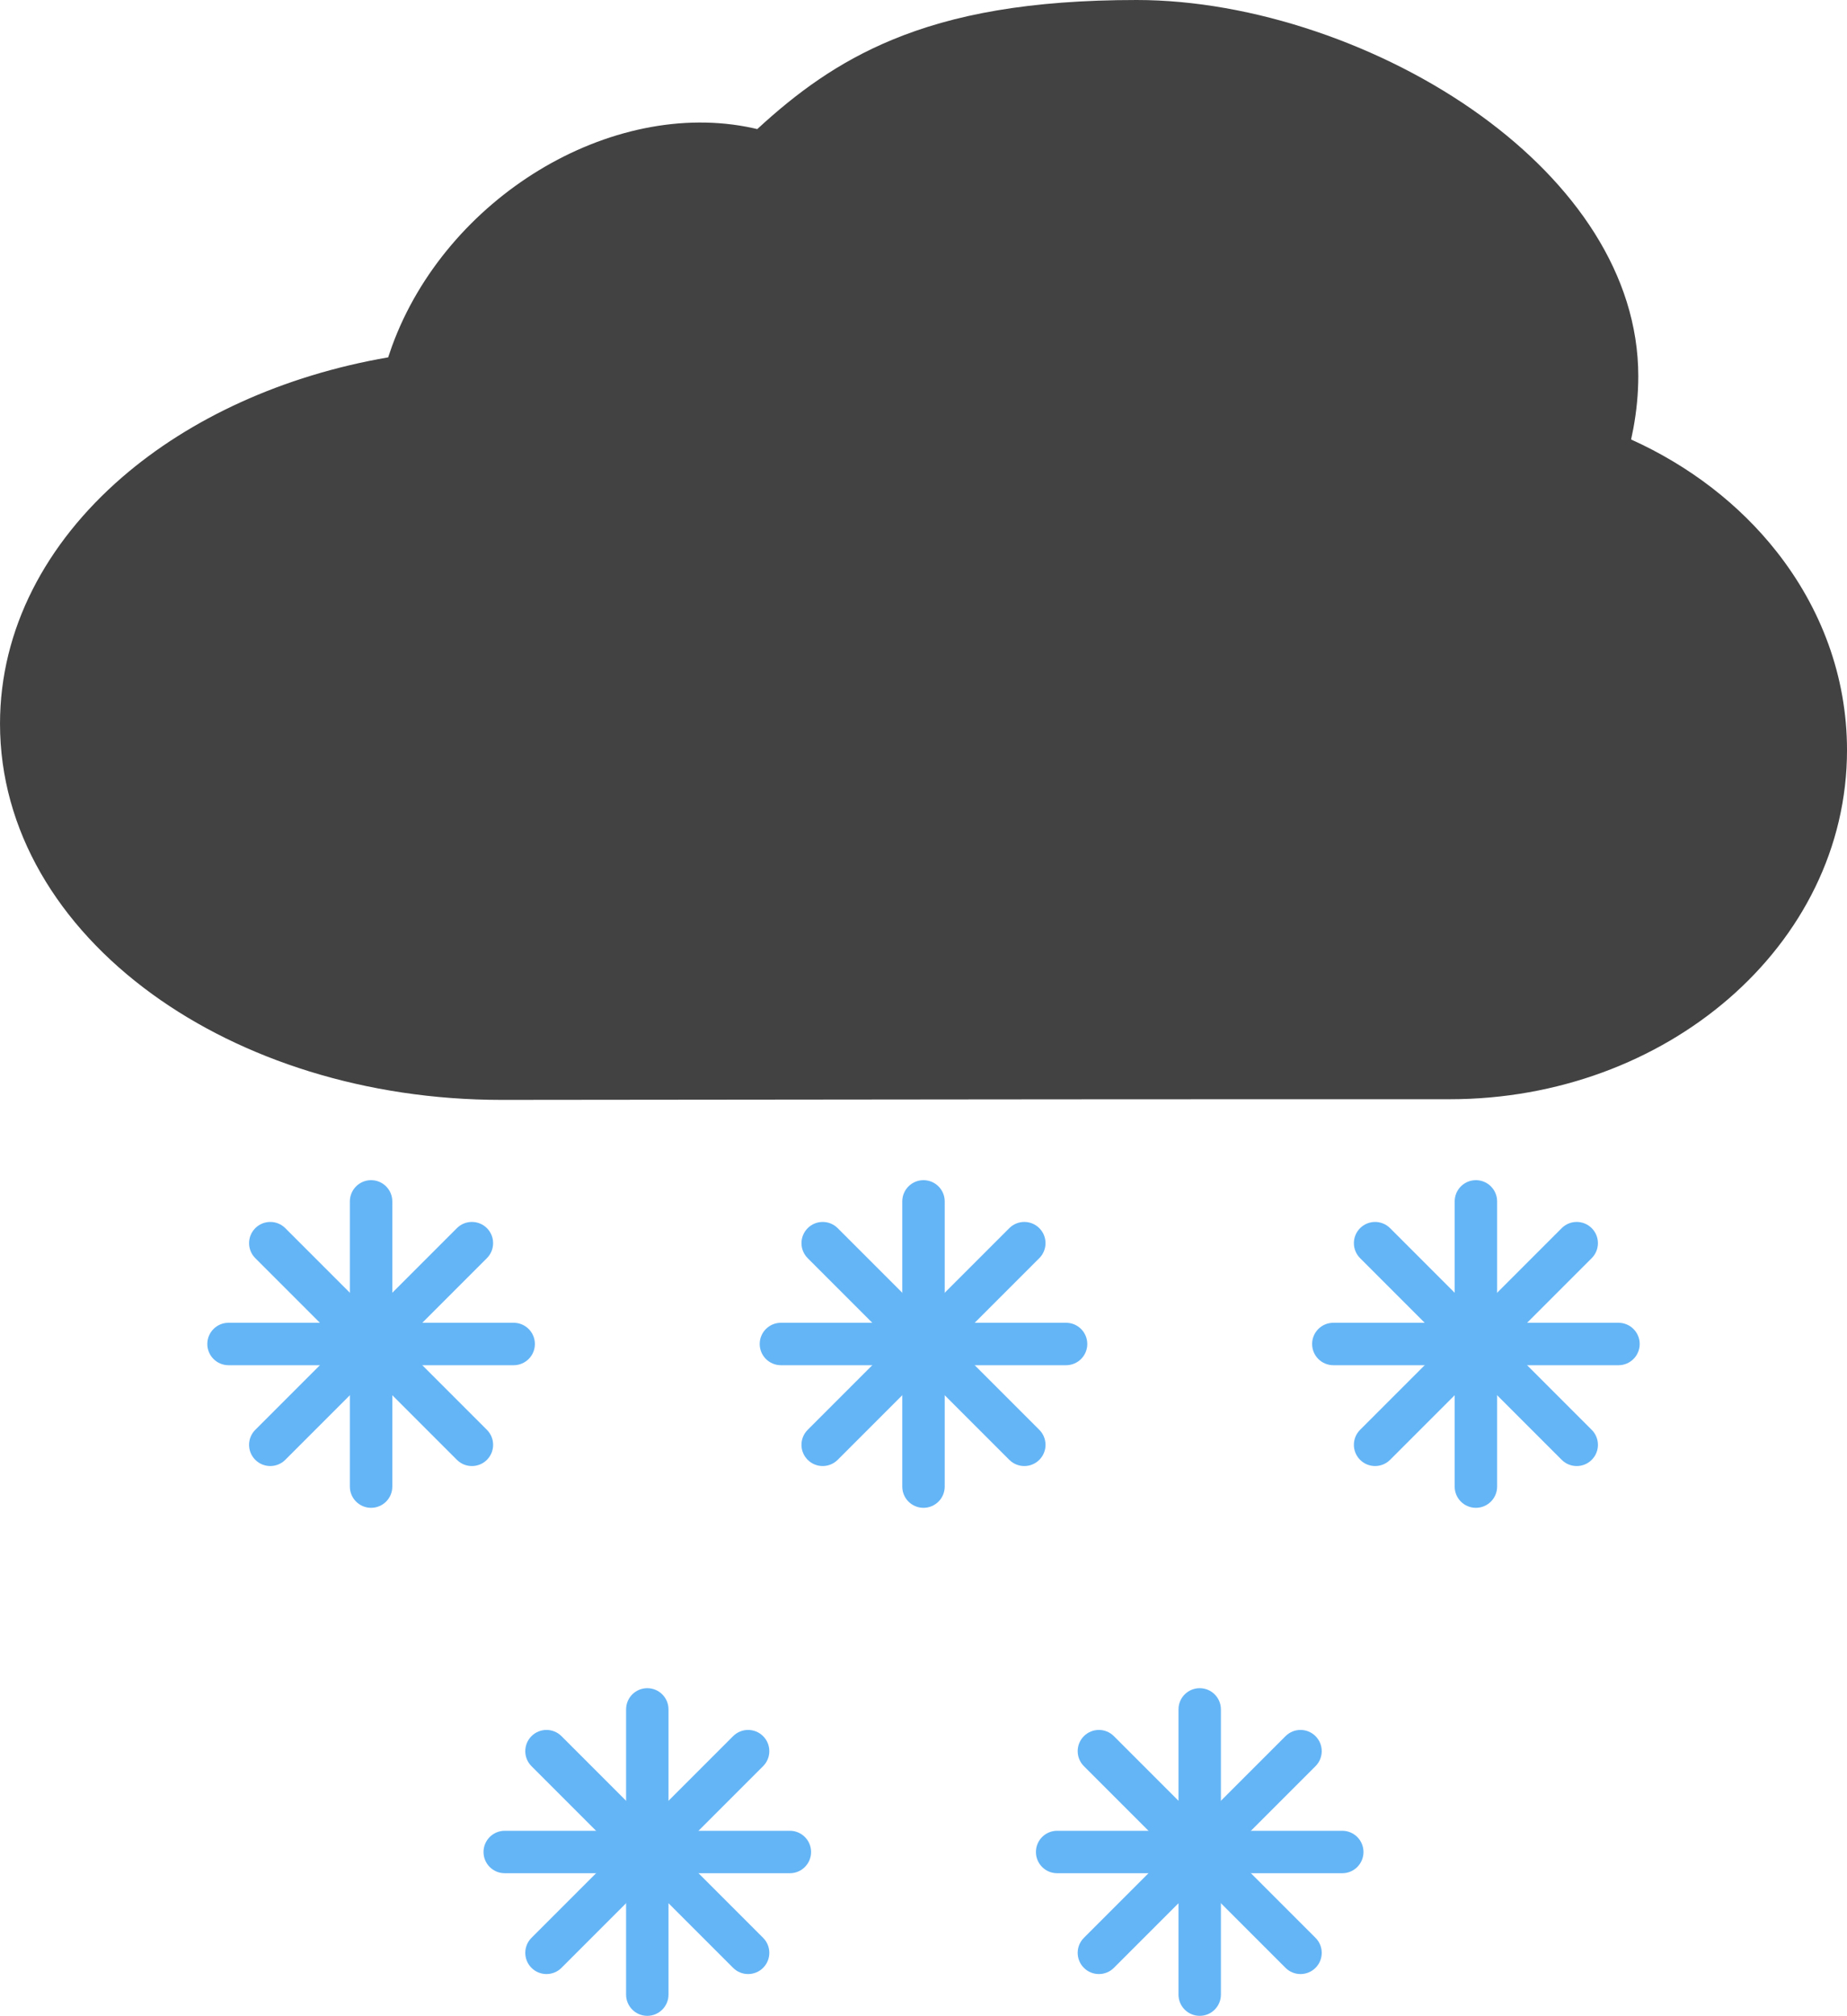 <?xml version="1.0" encoding="UTF-8"?>
<svg id="Layer_2" data-name="Layer 2" xmlns="http://www.w3.org/2000/svg" viewBox="0 0 164.804 179.819">
  <g id="Color">
    <path d="M35.005,107.168c0-1.045-.848-1.893-1.893-1.893s-1.894.848-1.894,1.893v25.443c0,1.045.848,1.892,1.894,1.892s1.893-.848,1.893-1.892v-25.443Z" fill="#64b5f6"/>
    <path d="M43.446,112.232c.738-.739.738-1.938,0-2.677-.74-.739-1.939-.739-2.678,0l-17.99,17.991c-.739.739-.739,1.938,0,2.676.738.739,1.937.739,2.677,0l17.991-17.991Z" fill="#64b5f6"/>
    <path d="M45.833,121.782c1.046,0,1.894-.847,1.894-1.893s-.848-1.893-1.894-1.893h-25.442c-1.046,0-1.893.847-1.893,1.893s.848,1.893,1.893,1.893h25.442Z" fill="#64b5f6"/>
    <path d="M40.769,130.223c.739.739,1.937.739,2.678,0,.738-.739.738-1.938,0-2.676l-17.991-17.991c-.739-.739-1.938-.739-2.677,0-.739.739-.739,1.938,0,2.677l17.99,17.991Z" fill="#64b5f6"/>
    <path d="M84.295,107.168c0-1.045-.848-1.893-1.894-1.893s-1.893.848-1.893,1.893v25.443c0,1.045.848,1.892,1.893,1.892s1.894-.848,1.894-1.892v-25.443Z" fill="#64b5f6"/>
    <path d="M92.735,112.232c.739-.739.739-1.938,0-2.677-.739-.739-1.938-.739-2.677,0l-17.99,17.991c-.739.739-.739,1.938,0,2.676.738.739,1.938.739,2.677,0l17.99-17.991Z" fill="#64b5f6"/>
    <path d="M95.123,121.782c1.046,0,1.893-.847,1.893-1.893s-.847-1.893-1.893-1.893h-25.442c-1.046,0-1.894.847-1.894,1.893s.848,1.893,1.894,1.893h25.442Z" fill="#64b5f6"/>
    <path d="M90.059,130.223c.739.739,1.938.739,2.677,0,.739-.739.739-1.938,0-2.676l-17.991-17.991c-.738-.739-1.938-.739-2.676,0-.739.739-.739,1.938,0,2.677l17.99,17.991Z" fill="#64b5f6"/>
    <path d="M133.585,107.168c0-1.045-.848-1.893-1.894-1.893s-1.893.848-1.893,1.893v25.443c0,1.045.848,1.892,1.893,1.892s1.894-.848,1.894-1.892v-25.443Z" fill="#64b5f6"/>
    <path d="M142.025,112.232c.739-.739.739-1.938,0-2.677-.739-.739-1.938-.739-2.677,0l-17.99,17.991c-.739.739-.739,1.938,0,2.676.738.739,1.938.739,2.676,0l17.991-17.991Z" fill="#64b5f6"/>
    <path d="M144.413,121.782c1.046,0,1.893-.847,1.893-1.893s-.848-1.893-1.893-1.893h-25.442c-1.046,0-1.894.847-1.894,1.893s.848,1.893,1.894,1.893h25.442Z" fill="#64b5f6"/>
    <path d="M139.349,130.223c.739.739,1.938.739,2.677,0,.739-.739.739-1.938,0-2.676l-17.991-17.991c-.738-.739-1.938-.739-2.676,0-.739.739-.739,1.938,0,2.677l17.99,17.991Z" fill="#64b5f6"/>
    <path d="M108.939,152.484c0-1.045-.848-1.893-1.892-1.893s-1.893.848-1.893,1.893v25.443c0,1.045.848,1.893,1.893,1.893s1.892-.847,1.892-1.893v-25.443Z" fill="#64b5f6"/>
    <path d="M117.381,157.548c.739-.739.739-1.938,0-2.677-.739-.739-1.939-.739-2.677,0l-17.991,17.991c-.739.739-.739,1.938,0,2.677.739.739,1.938.739,2.677,0l17.991-17.991Z" fill="#64b5f6"/>
    <path d="M119.769,167.098c1.045,0,1.892-.847,1.892-1.893s-.848-1.893-1.892-1.893h-25.443c-1.045,0-1.893.848-1.893,1.893s.848,1.893,1.893,1.893h25.443Z" fill="#64b5f6"/>
    <path d="M114.704,175.539c.738.739,1.938.739,2.677,0,.739-.739.739-1.938,0-2.677l-17.991-17.991c-.739-.739-1.938-.739-2.677,0-.739.739-.739,1.938,0,2.677l17.991,17.991Z" fill="#64b5f6"/>
    <path d="M59.649,152.484c0-1.045-.848-1.893-1.893-1.893s-1.892.848-1.892,1.893v25.443c0,1.045.848,1.893,1.892,1.893s1.893-.847,1.893-1.893v-25.443Z" fill="#64b5f6"/>
    <path d="M68.091,157.548c.739-.739.739-1.938,0-2.677-.739-.739-1.937-.739-2.677,0l-17.991,17.991c-.738.739-.738,1.938,0,2.677.739.739,1.938.739,2.677,0l17.991-17.991Z" fill="#64b5f6"/>
    <path d="M70.479,167.098c1.045,0,1.893-.847,1.893-1.893s-.848-1.893-1.893-1.893h-25.443c-1.045,0-1.893.848-1.893,1.893s.848,1.893,1.893,1.893h25.443Z" fill="#64b5f6"/>
    <path d="M65.414,175.539c.739.739,1.937.739,2.677,0,.739-.739.739-1.938,0-2.677l-17.991-17.991c-.739-.739-1.937-.739-2.677,0-.738.739-.738,1.938,0,2.677l17.991,17.991Z" fill="#64b5f6"/>
  </g>
  <g id="Grey">
    <path d="M154.214,89.111c-6.396,5.526-15.187,8.944-24.856,8.944-28.169,0-34.182.007-40.368.014-20.037.022-40.621.045-44.231.045-12.128,0-23.159-3.609-31.19-9.444-8.383-6.091-13.568-14.609-13.568-24.111,0-8.43,4.091-16.089,10.882-21.972,6.069-5.258,14.347-9.089,23.751-10.709.107-.331.222-.661.341-.991,2.421-6.644,7.309-12.17,13.107-15.695,5.897-3.585,12.792-5.14,19.1-3.766.128.028.257.058.387.089,3.526-3.248,7.199-5.957,12.021-7.958,5.478-2.274,12.284-3.557,21.832-3.557,10.282,0,22.017,3.994,30.787,10.367,8.215,5.969,13.972,14.086,13.972,23.189,0,1.54-.15,3.099-.44,4.666-.061.329-.128.656-.201.982,5.206,2.348,9.666,5.795,12.975,9.991,3.97,5.034,6.29,11.134,6.29,17.72,0,8.698-4.047,16.544-10.59,22.197Z" fill="#424242"/>
  </g>
</svg>